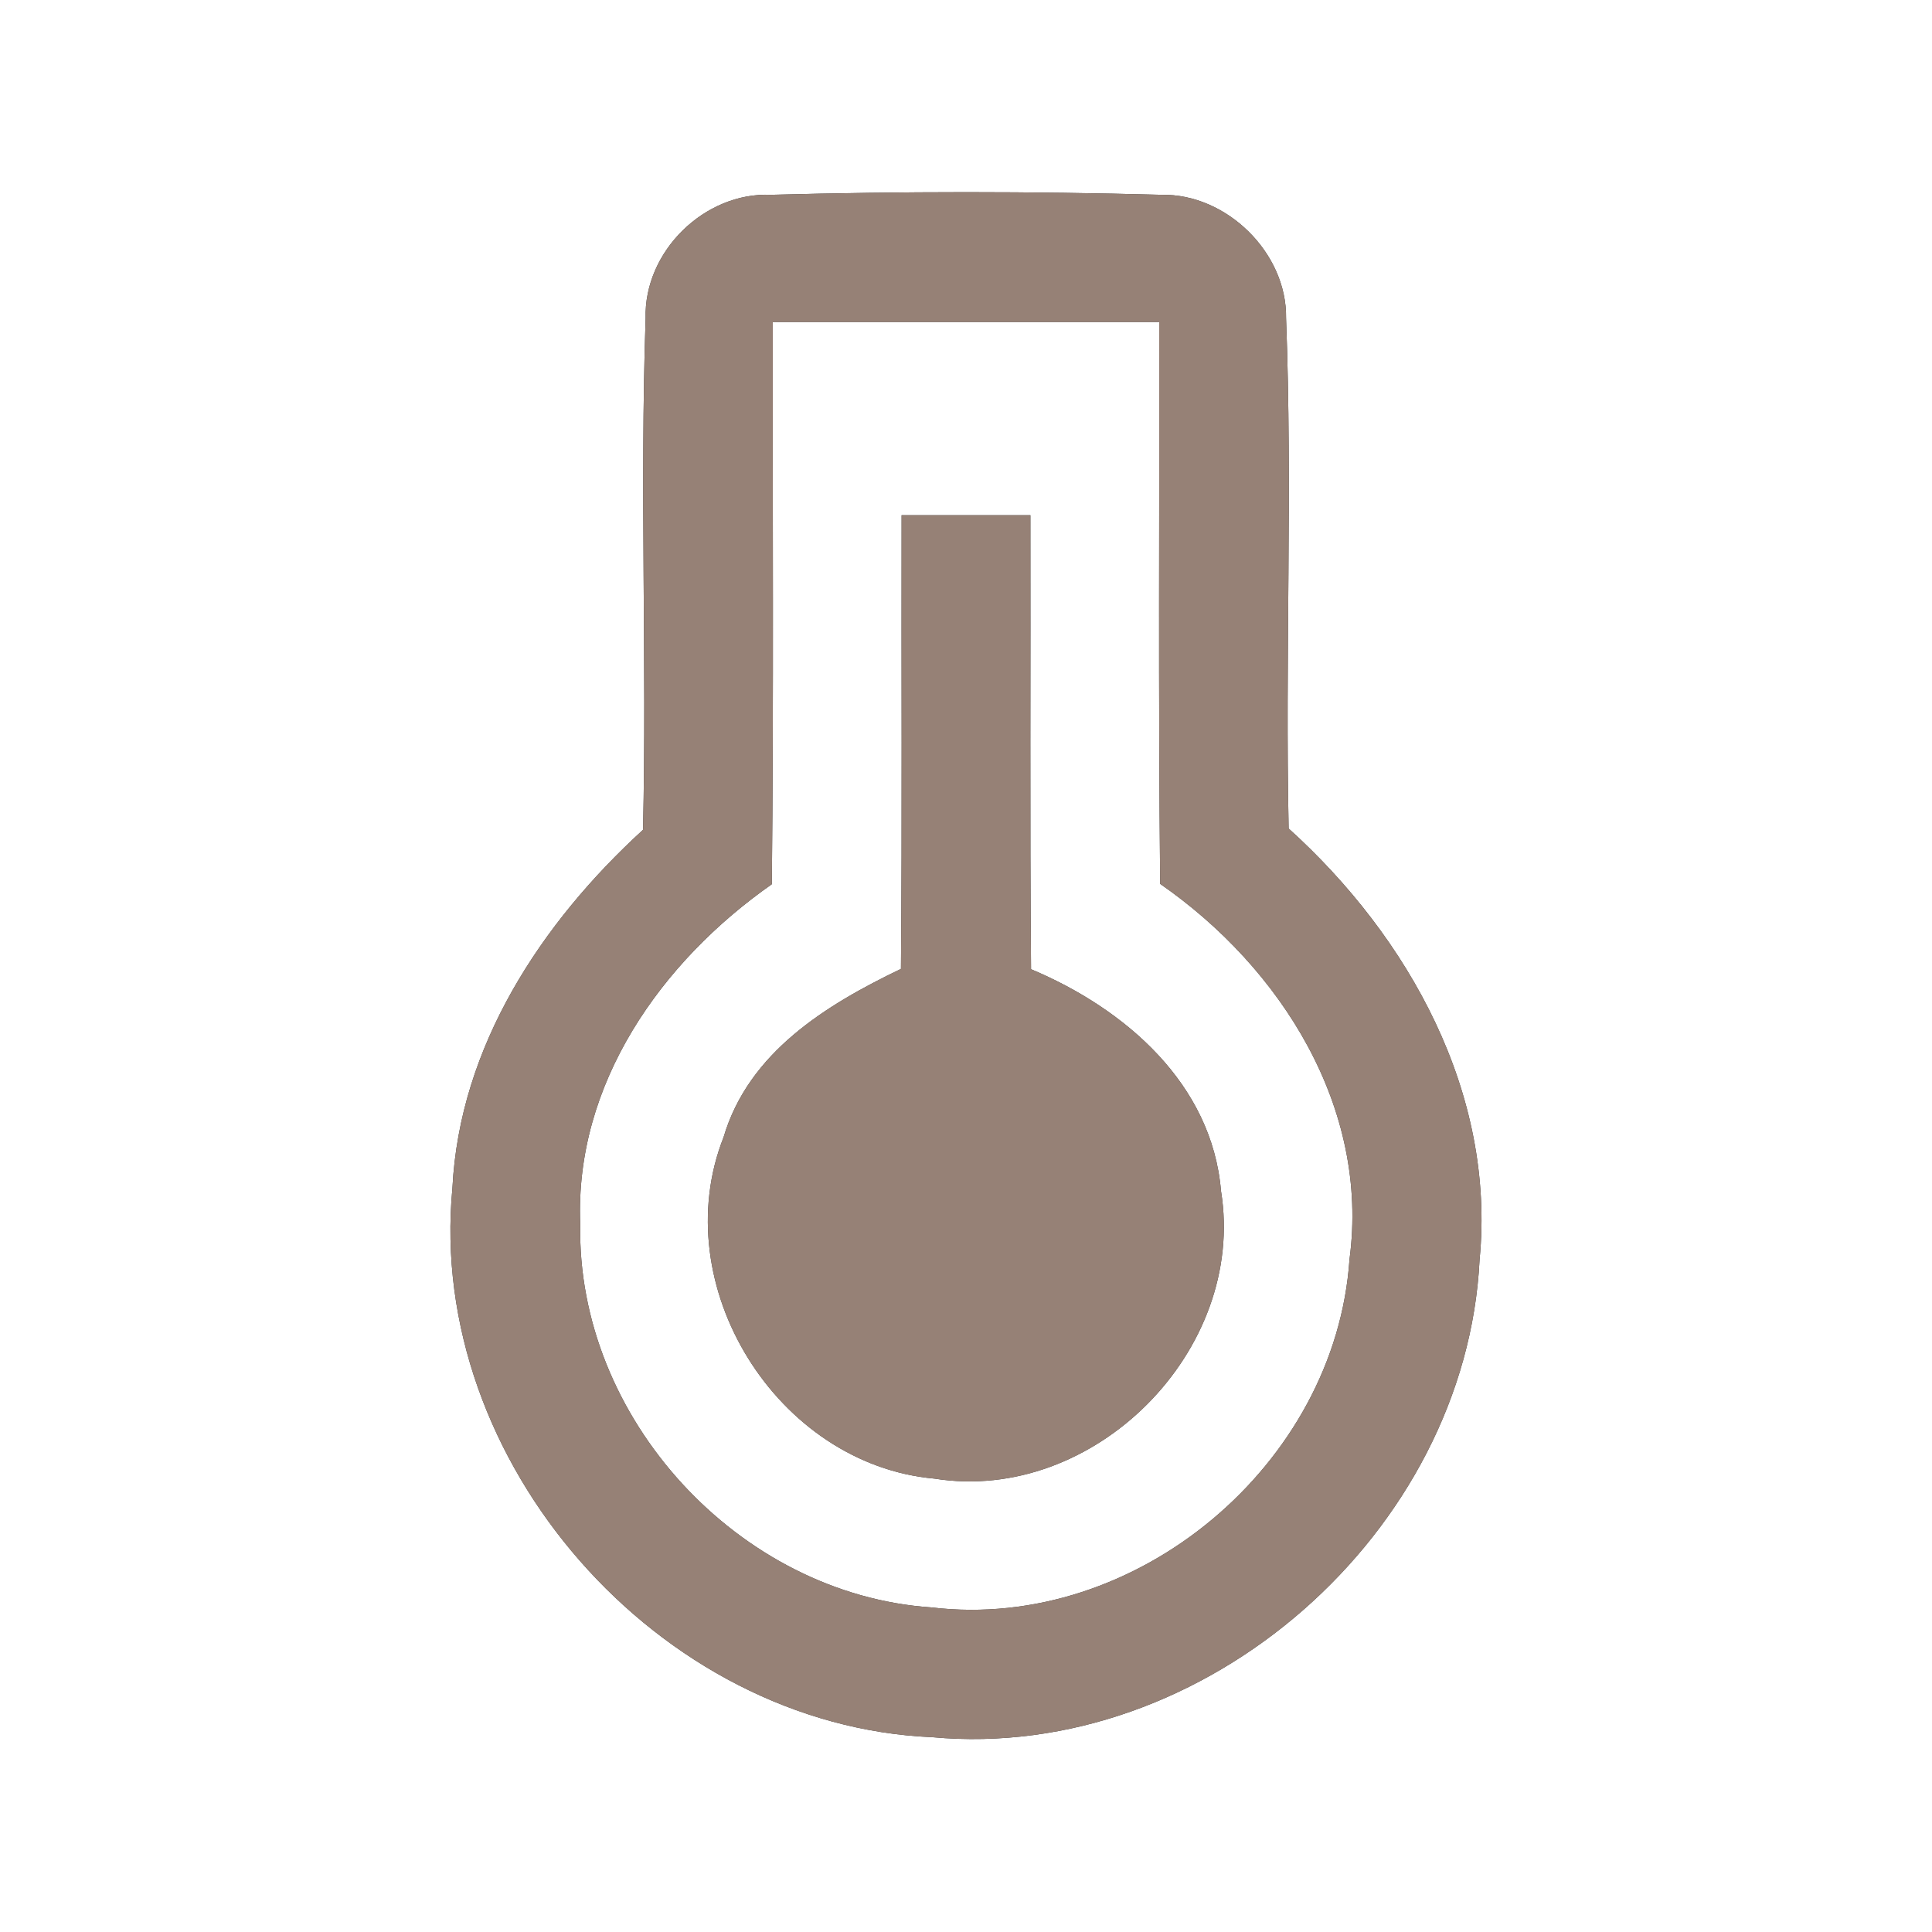 <?xml version="1.0" encoding="UTF-8" ?>
<!DOCTYPE svg PUBLIC "-//W3C//DTD SVG 1.1//EN" "http://www.w3.org/Graphics/SVG/1.1/DTD/svg11.dtd">
<svg width="60pt" height="60pt" viewBox="0 0 60 60" version="1.1" xmlns="http://www.w3.org/2000/svg">
<rect x="0" y="0" width="60" height="60" fill="#333333" stroke="none"/>
<g id="#ffffffff">
<path fill="#ffffff" opacity="1.00" d=" M 0.00 0.00 L 60.00 0.00 L 60.00 60.00 L 0.00 60.00 L 0.00 0.00 M 20.05 9.89 C 19.87 15.18 20.09 20.48 19.97 25.77 C 16.81 28.66 14.27 32.50 14.05 36.90 C 13.24 45.39 20.45 53.59 28.95 53.95 C 37.42 54.73 45.53 47.59 45.95 39.12 C 46.45 33.95 43.76 29.11 40.02 25.73 C 39.91 20.44 40.14 15.16 39.94 9.88 C 39.97 7.85 38.09 6.01 36.07 6.05 C 32.03 5.94 27.99 5.94 23.95 6.05 C 21.88 5.96 19.99 7.81 20.05 9.89 Z" />
<path fill="#ffffff" opacity="1.00" d=" M 24.00 10.00 C 28.00 10.00 32.00 10.00 36.00 10.00 C 36.01 15.82 35.97 21.63 36.03 27.45 C 39.78 30.05 42.54 34.40 41.91 39.11 C 41.48 45.47 35.30 50.68 28.93 49.92 C 22.94 49.52 17.90 44.03 18.02 38.02 C 17.84 33.66 20.54 29.86 23.97 27.46 C 24.03 21.64 23.99 15.82 24.00 10.00 M 28.00 16.00 C 27.99 20.70 28.02 25.39 27.98 30.09 C 25.65 31.21 23.25 32.68 22.47 35.32 C 20.66 39.91 24.12 45.48 29.02 45.92 C 33.97 46.71 38.72 41.95 37.92 36.99 C 37.64 33.65 34.93 31.32 32.02 30.10 C 31.98 25.40 32.01 20.70 32.00 16.00 C 30.67 16.00 29.33 16.00 28.00 16.00 Z" />
</g>
<g id="#000000ff">
<path fill="#968176" opacity="1.00" d=" M 20.05 9.89 C 19.99 7.81 21.88 5.96 23.95 6.05 C 27.99 5.94 32.03 5.94 36.07 6.05 C 38.09 6.01 39.97 7.85 39.94 9.88 C 40.14 15.16 39.91 20.44 40.02 25.73 C 43.76 29.11 46.45 33.95 45.95 39.12 C 45.53 47.59 37.42 54.73 28.95 53.95 C 20.45 53.59 13.24 45.39 14.05 36.90 C 14.27 32.50 16.81 28.66 19.97 25.77 C 20.09 20.48 19.87 15.18 20.05 9.89 M 24.00 10.00 C 23.99 15.82 24.03 21.64 23.97 27.46 C 20.54 29.86 17.84 33.66 18.02 38.02 C 17.90 44.03 22.94 49.52 28.93 49.92 C 35.30 50.68 41.48 45.47 41.91 39.11 C 42.54 34.40 39.78 30.05 36.03 27.45 C 35.97 21.63 36.01 15.82 36.00 10.00 C 32.00 10.00 28.00 10.00 24.00 10.00 Z" />
<path fill="#968176" opacity="1.00" d=" M 28.00 16.00 C 29.33 16.00 30.67 16.00 32.00 16.00 C 32.01 20.70 31.98 25.40 32.02 30.10 C 34.93 31.32 37.64 33.65 37.92 36.99 C 38.72 41.95 33.97 46.71 29.02 45.92 C 24.12 45.48 20.66 39.91 22.47 35.32 C 23.25 32.68 25.65 31.21 27.98 30.09 C 28.02 25.39 27.99 20.70 28.00 16.00 Z" />
</g>
</svg>
